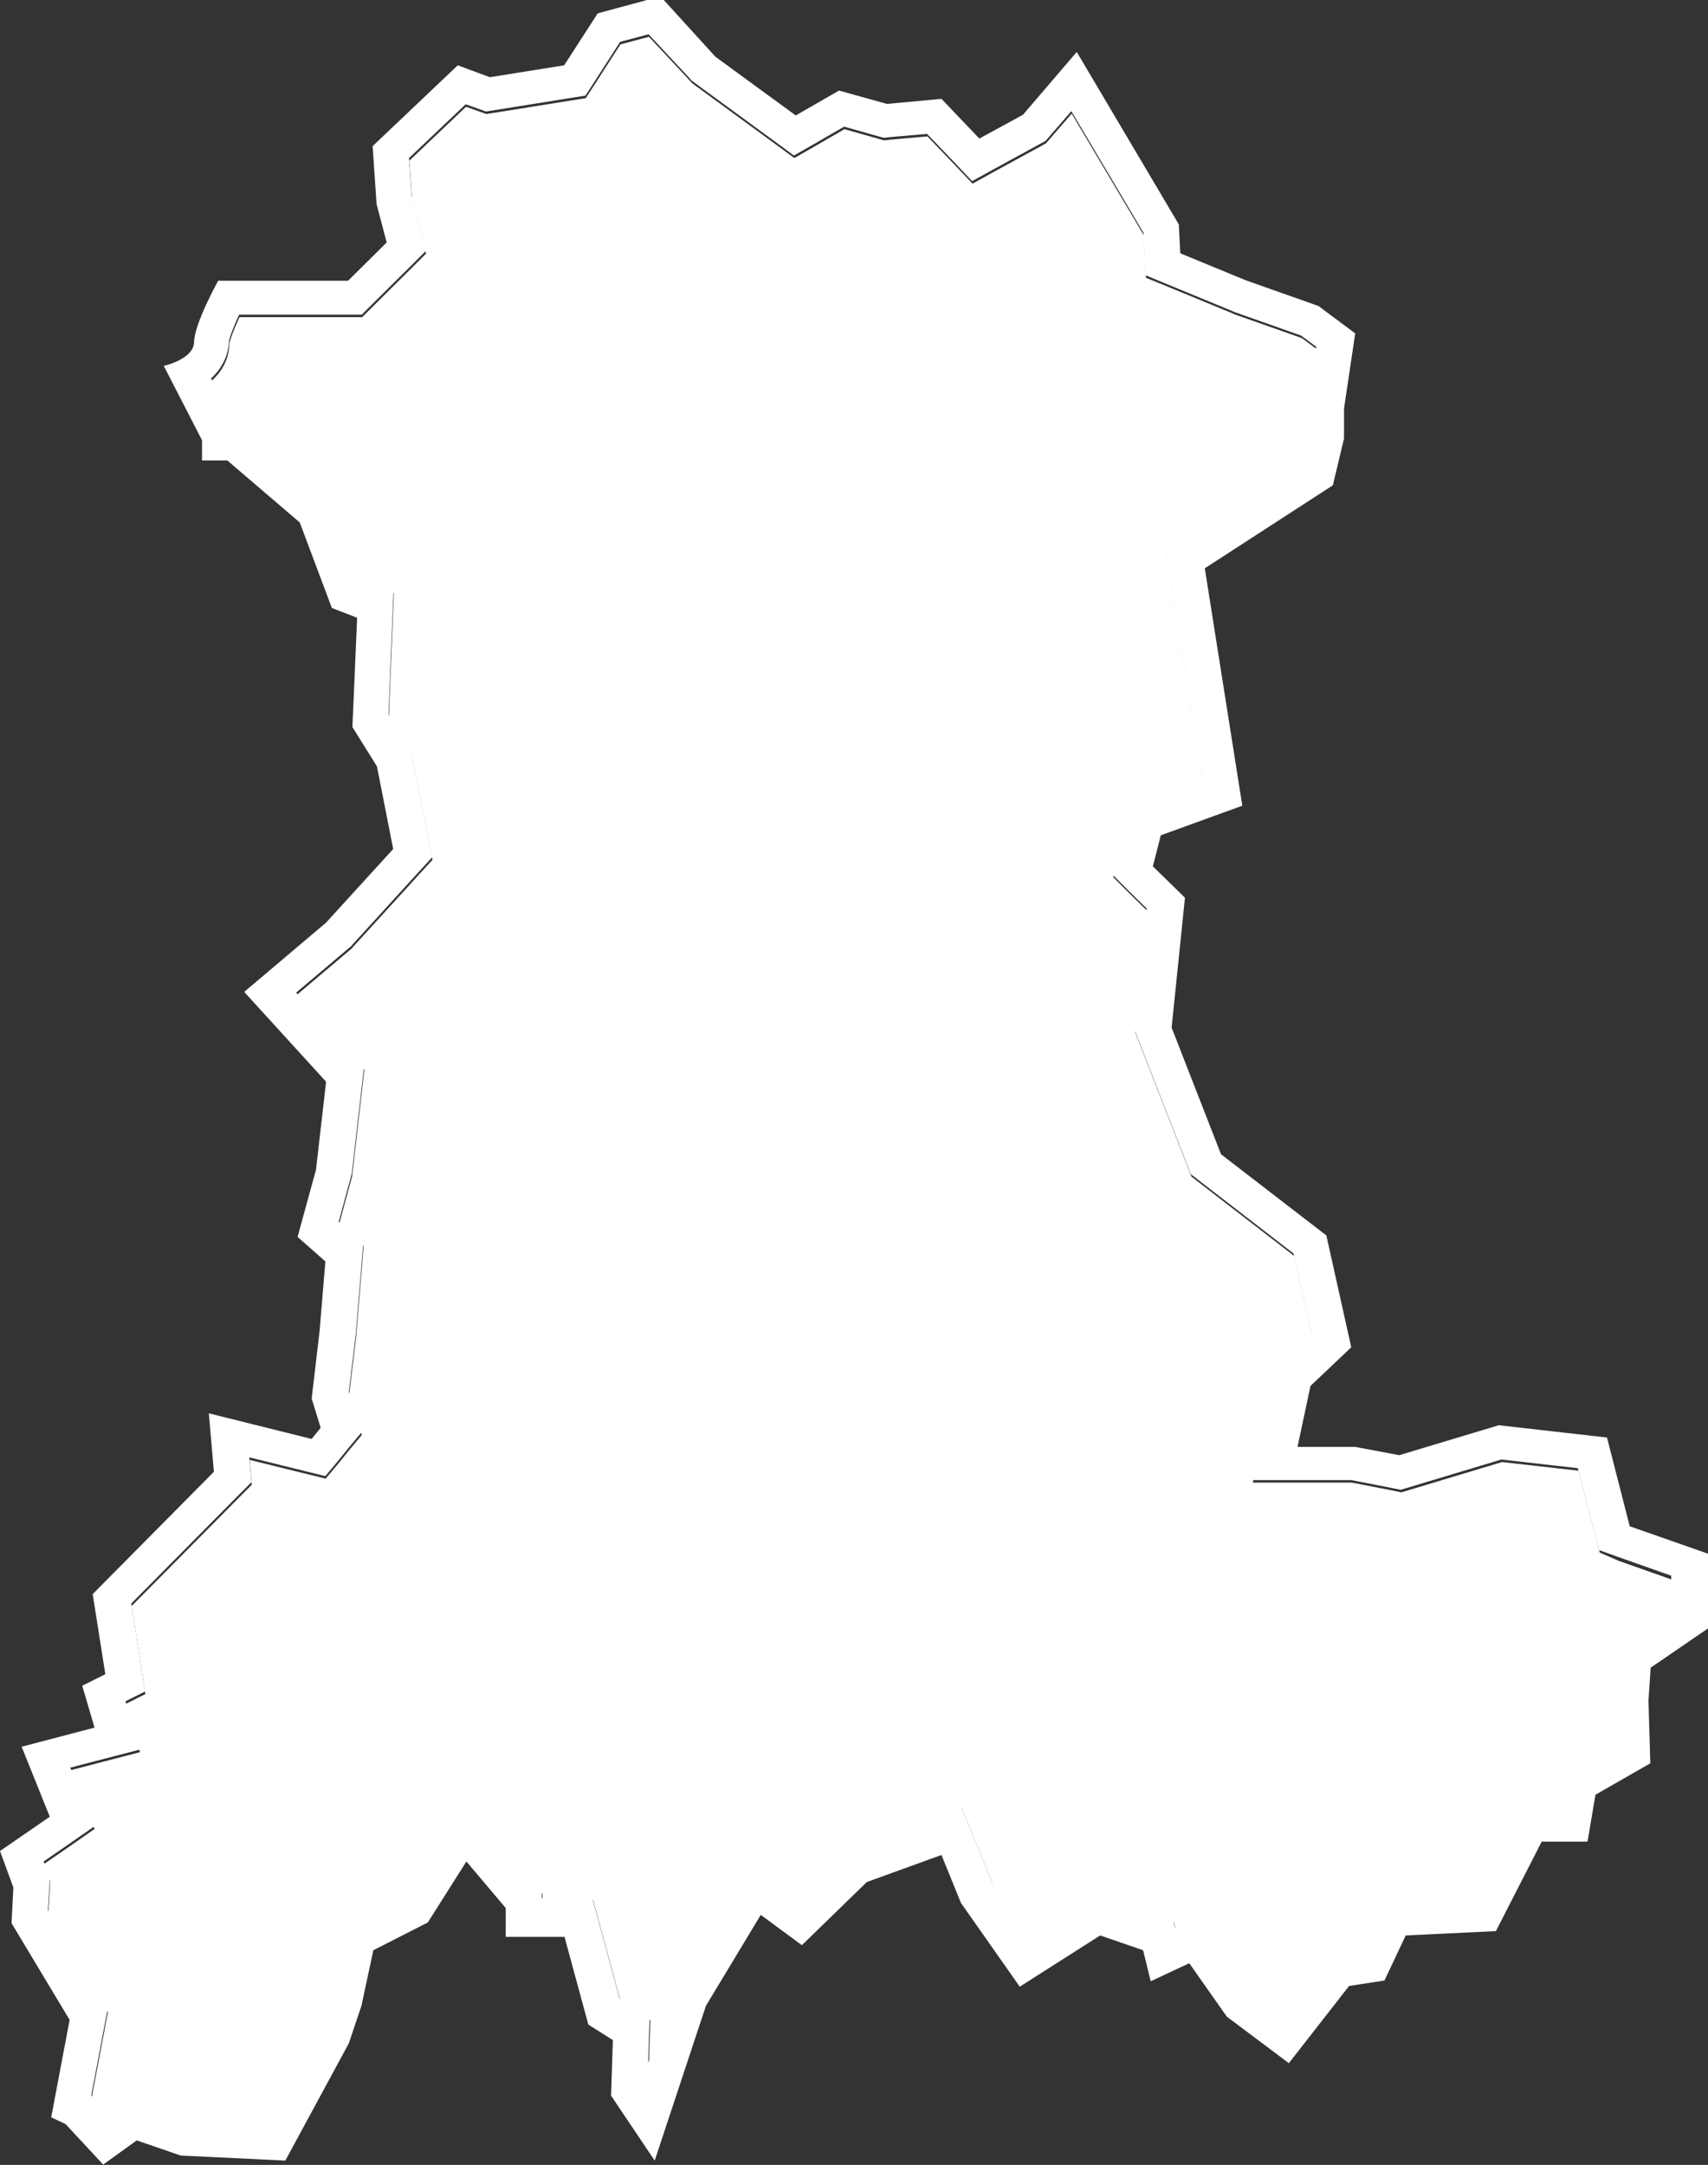 <?xml version="1.0" encoding="utf-8"?>
<!-- Generator: Adobe Illustrator 18.1.1, SVG Export Plug-In . SVG Version: 6.00 Build 0)  -->
<svg version="1.1" id="Calque_1" xmlns="http://www.w3.org/2000/svg" xmlns:xlink="http://www.w3.org/1999/xlink" x="0px" y="0px"
	 viewBox="0 0 473.5 600" enable-background="new 0 0 473.5 600" xml:space="preserve">
<rect x="0" y="0" width="473.5" height="600" fill="#333333" stroke="none"/>
<path fill="#FFFFFF" d="M443.5,430.3l-1.3-5.1l-4.6-17.6l-21.2-2.4l-25.6,7.7l-2.3,0.7l-2.4-0.5l-11.3-2.2h-15.1h-12.4l2.6-12.1
	l3.6-16.9l0.7-3l2.3-2.1l7.2-6.8l-4.9-21.9l-26.3-20.3l-2.2-1.7l-1-2.6l-13.7-35.1l-0.9-2.3l0.2-2.4l3.2-31.2l-5.4-5.3l-4.1-4.1
	l1.5-5.6l2.2-8.6l1.3-5.1l5-1.8l14.8-5.4l-9.1-57.7l-1-6.4l5.5-3.5l32.1-20.8l1.9-8v-7.1v-0.7l0.1-0.7l2.2-14.9l-4.2-3.1l-18.7-6.6
	L342,87l-0.2-0.1l-18.2-7.5l-5.9-2.4l-0.3-6.3l-0.3-5.5l-20-33.7l-5.9,6.8l-1.2,1.4l-1.6,0.9l-12.1,6.6l-6.7,3.7l-5.3-5.6l-7.2-7.5
	l-10.2,0.9l-1.8,0.2l-1.8-0.5l-9.2-2.6l-8.3,4.8l-5.6,3.2l-5.3-3.9l-22.3-16.3l-0.8-0.6l-0.6-0.7l-11.3-12.1l-7.9,2.1l-7.2,11.2
	l-2.4,3.7l-4.4,0.7l-20.6,3.3l-2.6,0.4l-2.5-0.9l-3.1-1.1l-15.7,14.9l0.7,10.5l2.5,9.7l1.4,5.6l-4.1,4.1L103.3,85l-2.9,2.9h-4.1
	H66.4c-1.5,3.2-2.6,6.1-2.8,7.3c-0.1,4.4-2.1,7.8-5,10.4l6.1,11.8l0.1,0.2h1.7l2.8,2.4l20.1,17.2l2,1.7l0.9,2.4l7.3,19.5l2.8,1
	l6.8,2.6l-0.3,7.2l-1.1,27.2l5.2,8.3l1,1.6l0.4,1.8l4.5,22.9l1,4.9l-3.4,3.7l-18.6,20.4l-0.4,0.5l-0.5,0.4l-14.8,12.5L97.9,293
	l3.1,3.4l-0.5,4.5l-2.8,24.4l-0.1,0.8l-0.2,0.7L94,339.3l3,2.7l3.8,3.3l-0.4,5l-1.6,19.3v0.2v0.2l-2,16.5l1.9,6l1.6,5.2l-3.5,4.2
	l-2.5,3.1l-4,4.8l-6.1-1.5l-15-3.7l0.2,2.3l0.4,4.6l-3.3,3.3l-30,30.3l2.7,17.2l1.1,7.2l-5.4,2.7l1,3.5l2.9,9.9l-10,2.6l-9.2,2.4
	l3.6,8.9l3,7.4l-6.6,4.6l-7.4,5.1l1,2.8l0.7,1.9l-0.1,2.1l-0.4,6.8l14.5,24.2l2,3.3l-0.7,3.7l-3.8,20.1l0.2,0.2l4.4,4.8l2.2-1.5
	l4.2-3l4.9,1.7l10.8,3.8l21.3,1L87.7,562l3-9l3.2-14.8l1-4.6l4.2-2.2l12.6-6.5l9.3-14.6l7.3-11.5l8.8,10.4l10.9,12.9l2.4,2.8v1.6
	h6.3h7.7l2,7.4l5.6,20.6l3.5,2.3l4.8,3.1l-0.2,5.7l-0.2,6.6l6.5-19.6l0.3-1.1l0.6-1l15.2-25.2l5.6-9.4l8.8,6.5l4.6,3.4l12-11.6
	l1.5-1.5l2-0.7l20.7-7.5l9-3.3l3.6,8.9l5,12.2l10.2,14.5l14.2-9.1l4.1-2.6l4.6,1.6l11.9,4.1l5.1,1.8l0.5,2.1l7.3-3.4l4.8,6.9
	l9.5,13.5l8.1,6.1l10.7-13.7l2.4-3.1l3.9-0.6l4.5-0.7l3.7-7.7l2.6-5.4l6-0.3l19.2-0.9l10.1-19.6l2.8-5.4h6.1h4.3l0.8-4.7l0.8-4.6
	l4.1-2.3l10-5.7l-0.3-11.4v-0.5v-0.5l0.6-9.1l0.3-4.8l4-2.7l11.6-7.9v-8.3l-15-5.3L443.5,430.3z"/>
<path fill="#FFFFFF" d="M445.5,398.4l-30-3.4l-27.6,8.3l-12.2-2.3h-16l3.6-16.9l11.3-10.7l-6.9-31l-29.2-22.5l-13.7-35.1l3.7-36
	l-8.9-8.7l2.2-8.6l22.6-8.2L334,157.5l35.5-23l3.1-13v-8.3l3.1-20.8l-10.2-7.6l-20.1-7.1l-18.2-7.5l-0.4-8l-28.3-47.8l-14.9,17.4
	l-12.1,6.6l-10.5-11l-15.1,1.4l-13.3-3.7l-12,6.9l-22.3-16.3L183.1-1l-17.4,4.7l-9.3,14.4l-20.6,3.3l-8.9-3.3l-23.6,22.4l1.1,16.1
	l2.8,10.6L96.5,77.8h-36c0,0-6.6,11.8-6.7,17c-0.1,4.8-8.4,6.6-8.4,6.6L56,122v5.6h7l20.1,17.2l8.9,23.7l7,2.7l-1.3,30.3l6.8,10.9
	l4.5,22.9l-18.6,20.4l-22.7,19.2l22.7,24.9l-2.8,24.4l-5.1,18.6l7.7,6.8l-1.6,19.3l-2.2,18.7l2.5,8.1l-2.5,3.1l-28.5-7.1l1.4,16.2
	l-33.6,33.9l3.5,22.2l-6.4,3.2l3.4,11.6L6,484.1l7.8,19.4L0,513l3.7,10.1L3.2,533l16.1,26.8l-5.1,27l4,1.9l10.4,11.2l9.3-6.7
	l12.2,4.2l29,1.4l17.6-32.5l3.5-10.4l3.3-15.4l15.1-7.7l10.7-16.9l10.9,12.9v8h16.3l6.6,24.3l6.8,4.3l-0.5,15.4l12.1,18l14.2-42.9
	l15.2-25.2l11.4,8.4l18-17.5l20.7-7.5l5.4,13.3l16.3,23.2l22.3-14.2l11.9,4.1l2.1,8.6l10.7-5l10.4,14.8l17.2,12.9l16.7-21.4l9.8-1.5
	l5.9-12.5l25-1.2l12.7-24.8h12.7l2.2-13l15.2-8.7l-0.5-17.4l0.6-9.1l15.9-10.9v-20.7l-21.7-7.6L445.5,398.4z M463.6,445.7l-11.6,7.9
	l-4,2.7l-0.3,4.8l-0.6,9.1v0.5v0.5l0.3,11.4l-10,5.7l-4.1,2.3l-0.8,4.6l-0.8,4.7h-4.3h-6.1l-2.8,5.4l-10.1,19.6l-19.2,0.9l-6,0.3
	l-2.6,5.4l-3.7,7.7l-4.5,0.7l-3.9,0.6l-2.4,3.1l-10.7,13.7l-8.1-6.1l-9.5-13.5l-4.8-6.9l-7.3,3.4l-0.5-2.1l-5.1-1.8l-11.9-4.1
	l-4.6-1.6l-4.1,2.6l-14.2,9.1l-10.2-14.5l-5-12.2l-3.6-8.9l-9,3.3l-20.7,7.5l-2,0.7l-1.5,1.5l-12,11.6l-4.6-3.4l-8.8-6.5l-5.6,9.4
	L187.1,550l-0.6,1l-0.3,1.1l-6.5,19.6l0.2-6.6l0.2-5.7l-4.8-3.1l-3.5-2.3l-5.6-20.6l-2-7.4h-7.7h-6.3v-1.6l-2.4-2.8l-10.9-12.9
	l-8.8-10.4l-7.3,11.5l-9.3,14.6l-12.6,6.5l-4.2,2.2l-1,4.6l-3.2,14.8l-3,9l-14.2,26.3l-21.3-1L41.2,583l-4.9-1.7l-4.2,3l-2.2,1.5
	l-4.4-4.8l-0.2-0.2l3.8-20.1l0.7-3.7l-2-3.3l-14.5-24.2l0.4-6.8l0.1-2.1l-0.7-1.9l-1-2.8l7.4-5.1l6.6-4.6l-3-7.4l-3.6-8.9l9.2-2.4
	l10-2.6l-2.9-9.9l-1-3.5l5.4-2.7l-1.1-7.2l-2.7-17.2l30-30.3l3.3-3.3l-0.4-4.6l-0.2-2.3l15,3.7l6.1,1.5l4-4.8l2.5-3.1l3.5-4.2
	l-1.6-5.2l-1.9-6l2-16.5v-0.2v-0.2l1.6-19.3l0.4-5l-3.8-3.3l-3-2.7l3.4-12.5l0.2-0.7l0.1-0.8l2.8-24.4l0.5-4.5l-3.1-3.4l-15.7-17.2
	l14.8-12.5l0.5-0.4l0.4-0.5l18.6-20.4l3.4-3.7l-1-4.9l-4.5-22.9l-0.4-1.8l-1-1.6l-5.2-8.3l1.1-27.2l0.3-7.2l-6.8-2.6l-2.8-1
	l-7.3-19.5l-0.9-2.4l-2-1.7l-20.1-17.2l-2.8-2.4h-1.7l-0.1-0.2l-6.1-11.8c2.8-2.6,4.8-6,5-10.4c0.2-1.2,1.3-4.1,2.8-7.3h29.9h4.1
	l2.9-2.9l10.7-10.6l4.1-4.1l-1.4-5.6l-2.5-9.7l-0.7-10.5l15.7-14.9l3.1,1.1l2.5,0.9l2.6-0.4l20.6-3.3l4.4-0.7l2.4-3.7l7.2-11.2
	l7.9-2.1l11.3,12.1l0.6,0.7l0.8,0.6l22.3,16.3l5.3,3.9l5.6-3.2l8.3-4.8l9.2,2.6l1.8,0.5l1.8-0.2l10.2-0.9l7.2,7.5l5.3,5.6l6.7-3.7
	l12.1-6.6l1.6-0.9l1.2-1.4l5.9-6.8l20,33.7l0.3,5.5l0.3,6.3l5.8,2.4l18.2,7.5l0.2,0.1l0.2,0.1l18.7,6.6l4.2,3.1l-2.2,14.9l-0.1,0.7
	v0.7v7.1l-1.9,8l-32.1,20.8l-5.5,3.5l1,6.4l9.1,57.7l-14.8,5.4l-5,1.8l-1.3,5.1l-2.2,8.6l-1.5,5.6l4.1,4.1l5.4,5.3l-3.2,31.2
	l-0.2,2.4l0.9,2.3l13.7,35.1l1,2.6l2.2,1.7l26.3,20.3l4.9,21.9l-7.2,6.8l-2.3,2.1l-0.7,3l-3.6,16.9l-2.6,12.1h12.4h15.1l11.3,2.2
	l2.4,0.5l2.3-0.7l25.6-7.7l21.2,2.4l4.6,17.6l1.3,5.1l5,1.8l15,5.3v9H463.6z"/>
</svg>
